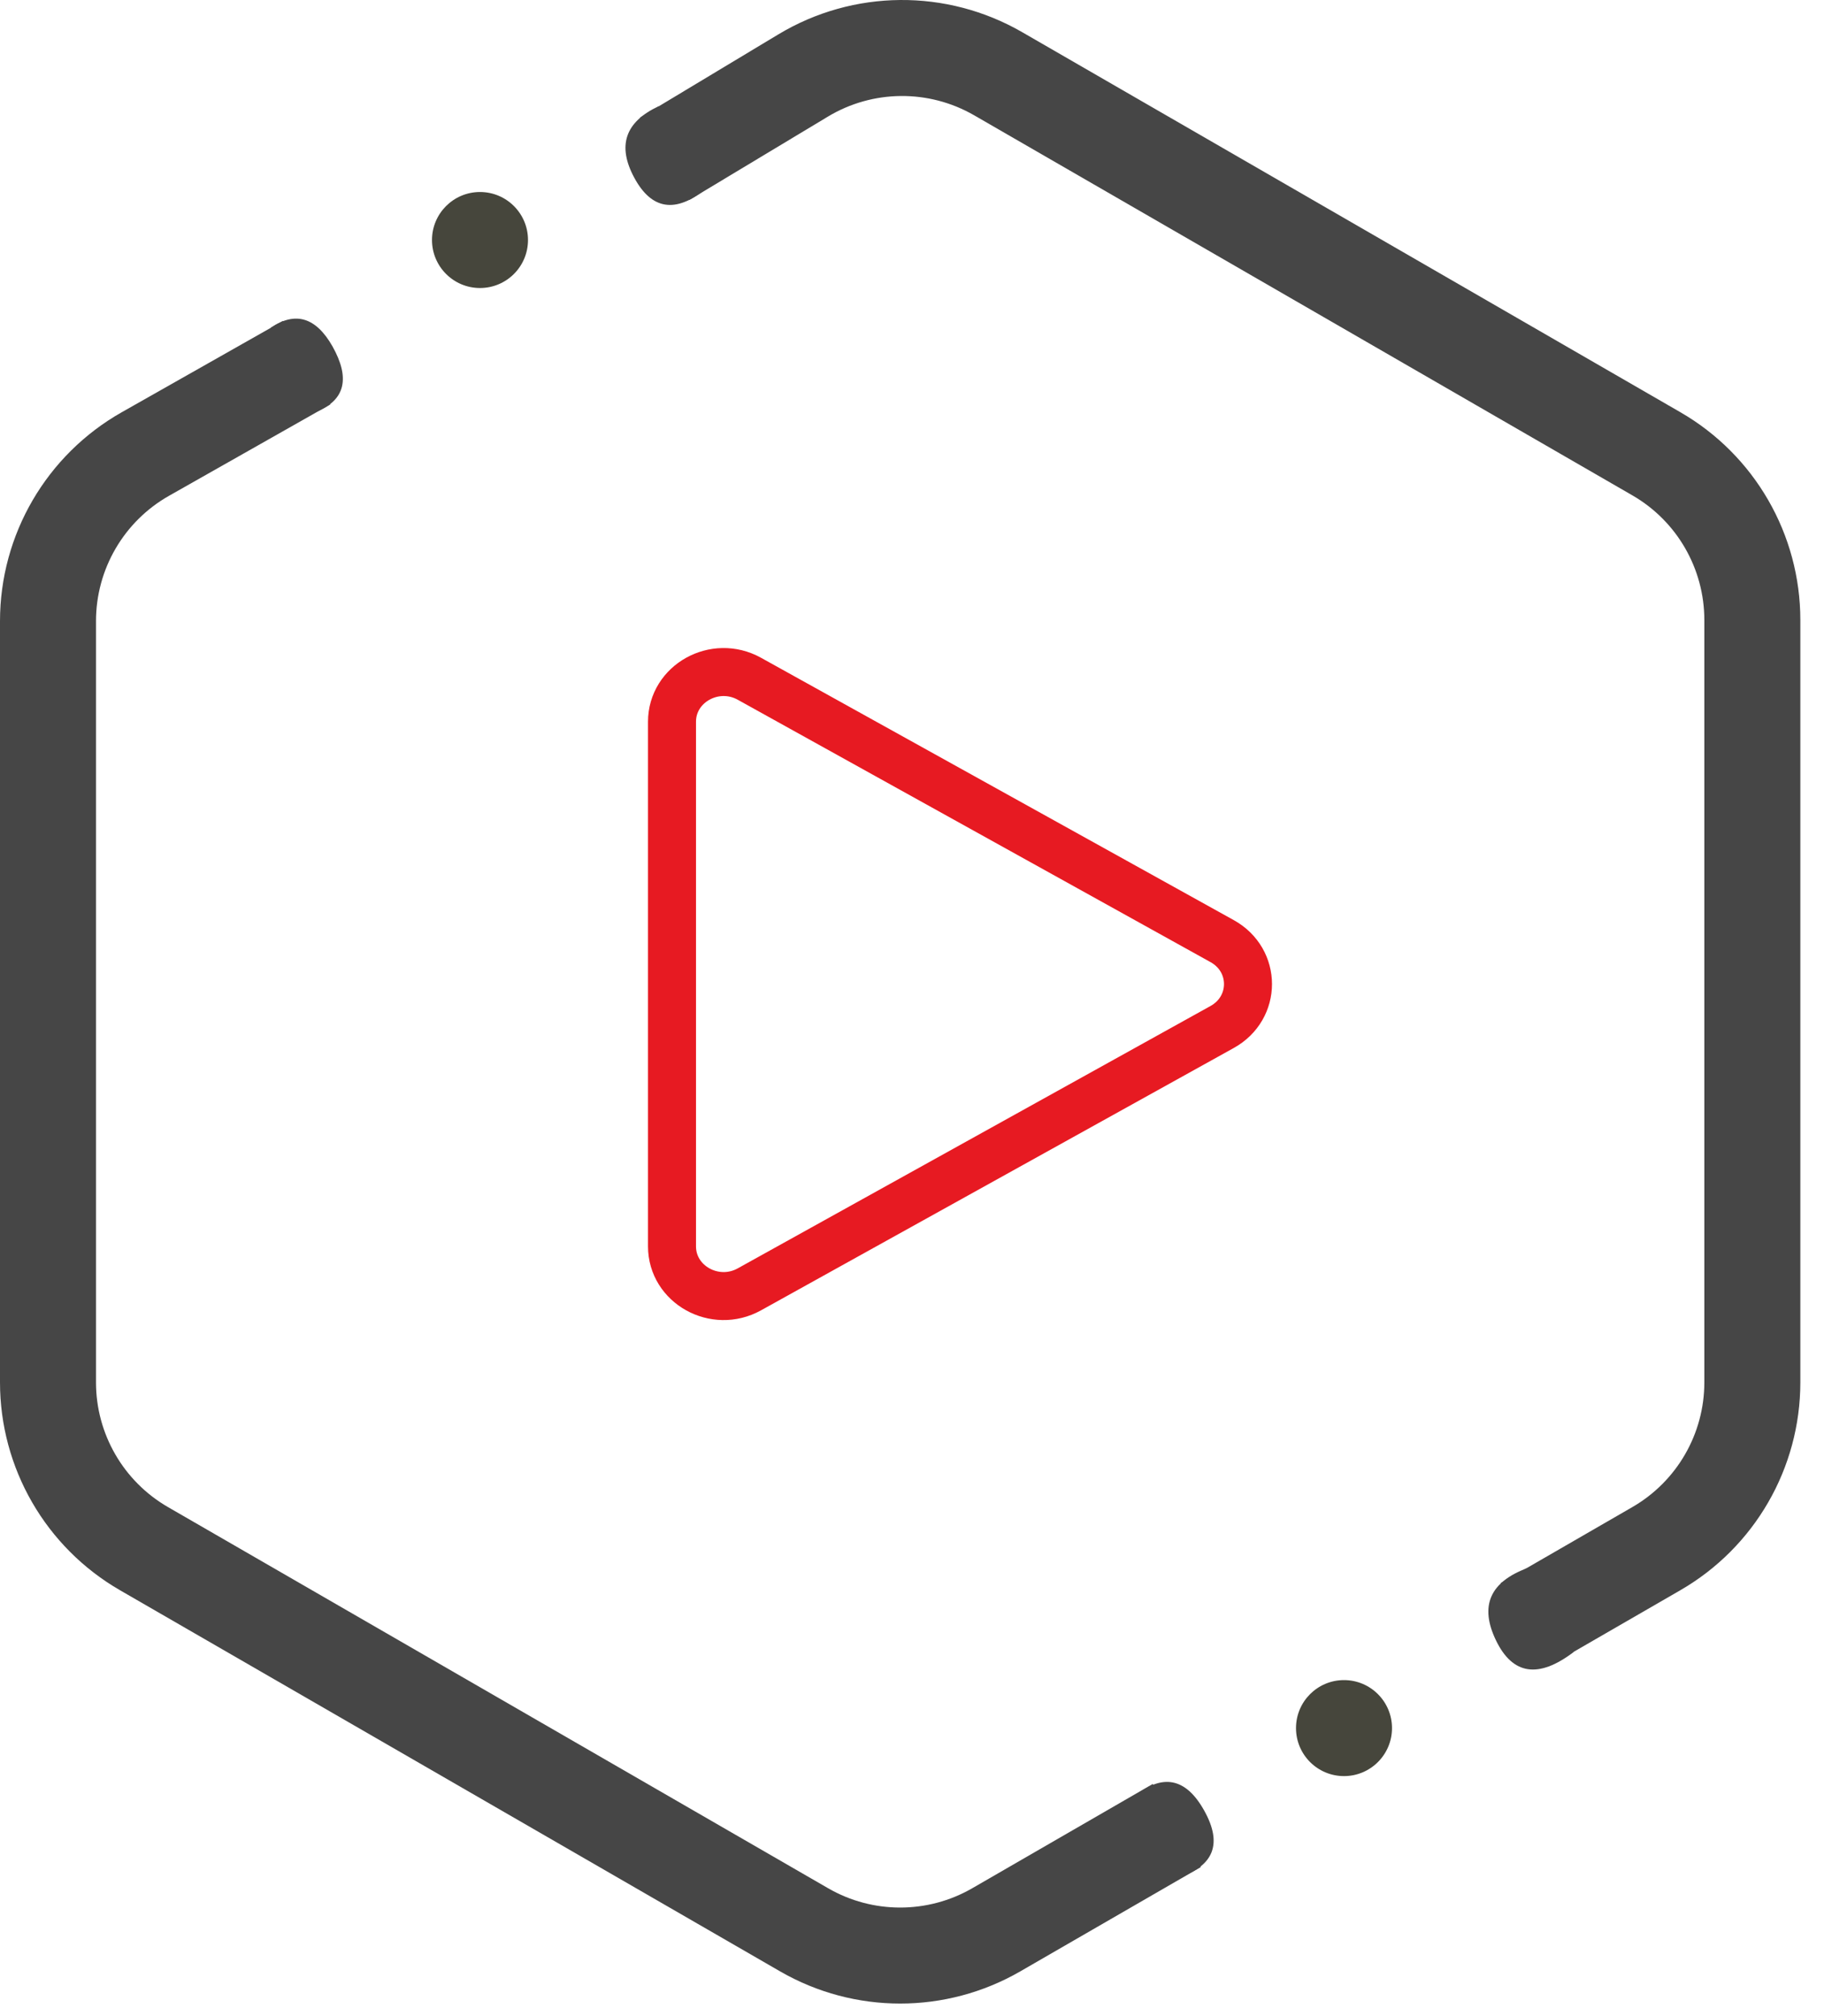 <?xml version="1.0" encoding="UTF-8" standalone="no"?>
<svg width="38px" height="42px" viewBox="0 0 38 42" version="1.1" xmlns="http://www.w3.org/2000/svg" xmlns:xlink="http://www.w3.org/1999/xlink">
    <!-- Generator: Sketch 50.2 (55047) - http://www.bohemiancoding.com/sketch -->
    <title>Group 3</title>
    <desc>Created with Sketch.</desc>
    <defs></defs>
    <g id="解决方案" stroke="none" stroke-width="1" fill="none" fill-rule="evenodd">
        <g id="直播" transform="translate(-392, -323)">
            <g id="Group-3" transform="translate(393, 324)">
                <path d="M12.85,2.306 L15.733,0.572 C16.98,-0.178 18.535,-0.191 19.795,0.536 L33.507,8.453 C34.745,9.167 35.507,10.488 35.507,11.917 L35.507,27.798 C35.507,29.227 34.745,30.547 33.507,31.262 L30.766,32.845 M23.516,37.03 C22.262,37.754 21.008,38.478 19.754,39.203 C18.516,39.917 16.991,39.917 15.754,39.203 L2,31.262 C0.762,30.547 0,29.227 0,27.798 L0,11.939 C0,10.498 0.775,9.168 2.029,8.458 C4.252,7.199 5.364,6.569 5.364,6.569 C5.364,6.569 5.38,6.56 5.387,6.556" id="Polygon" stroke="#464646" stroke-width="2"></path>
                <path d="M24.462,18.606 L14.612,13.14 C13.895,12.742 13,13.24 13,14.036 L13,24.964 C13,25.76 13.895,26.258 14.612,25.86 L24.462,20.394 C25.179,19.996 25.179,19.004 24.462,18.606 Z" id="Shape" stroke="#E71A22" fill-rule="nonzero"></path>
                <circle id="Oval-7-Copy-3" fill="#46463C" cx="9" cy="4" r="1"></circle>
                <circle id="Oval-7-Copy-5" fill="#46463C" cx="27" cy="35" r="1"></circle>
                <path d="M12.722,1.213 L13.712,2.932 C13.075,3.448 12.576,3.372 12.215,2.704 C11.854,2.036 12.023,1.539 12.722,1.213 Z" id="Path-62" fill="#464646"></path>
                <path d="M4.643,5.825 L5.61,7.571 C6.192,7.326 6.297,6.874 5.926,6.214 C5.583,5.611 5.155,5.481 4.643,5.825 Z" id="Path-17" fill="#464646"></path>
                <path d="M22.621,36.43 L23.548,38.116 C24.291,37.873 24.472,37.408 24.089,36.721 C23.707,36.034 23.217,35.937 22.621,36.43 Z" id="Path-63" fill="#464646"></path>
                <path d="M30.824,31.665 L31.78,33.419 C31.05,33.972 30.512,33.89 30.166,33.172 C29.82,32.455 30.04,31.953 30.824,31.665 Z" id="Path-64" fill="#464646"></path>
            </g>
        </g>
    </g>
</svg>